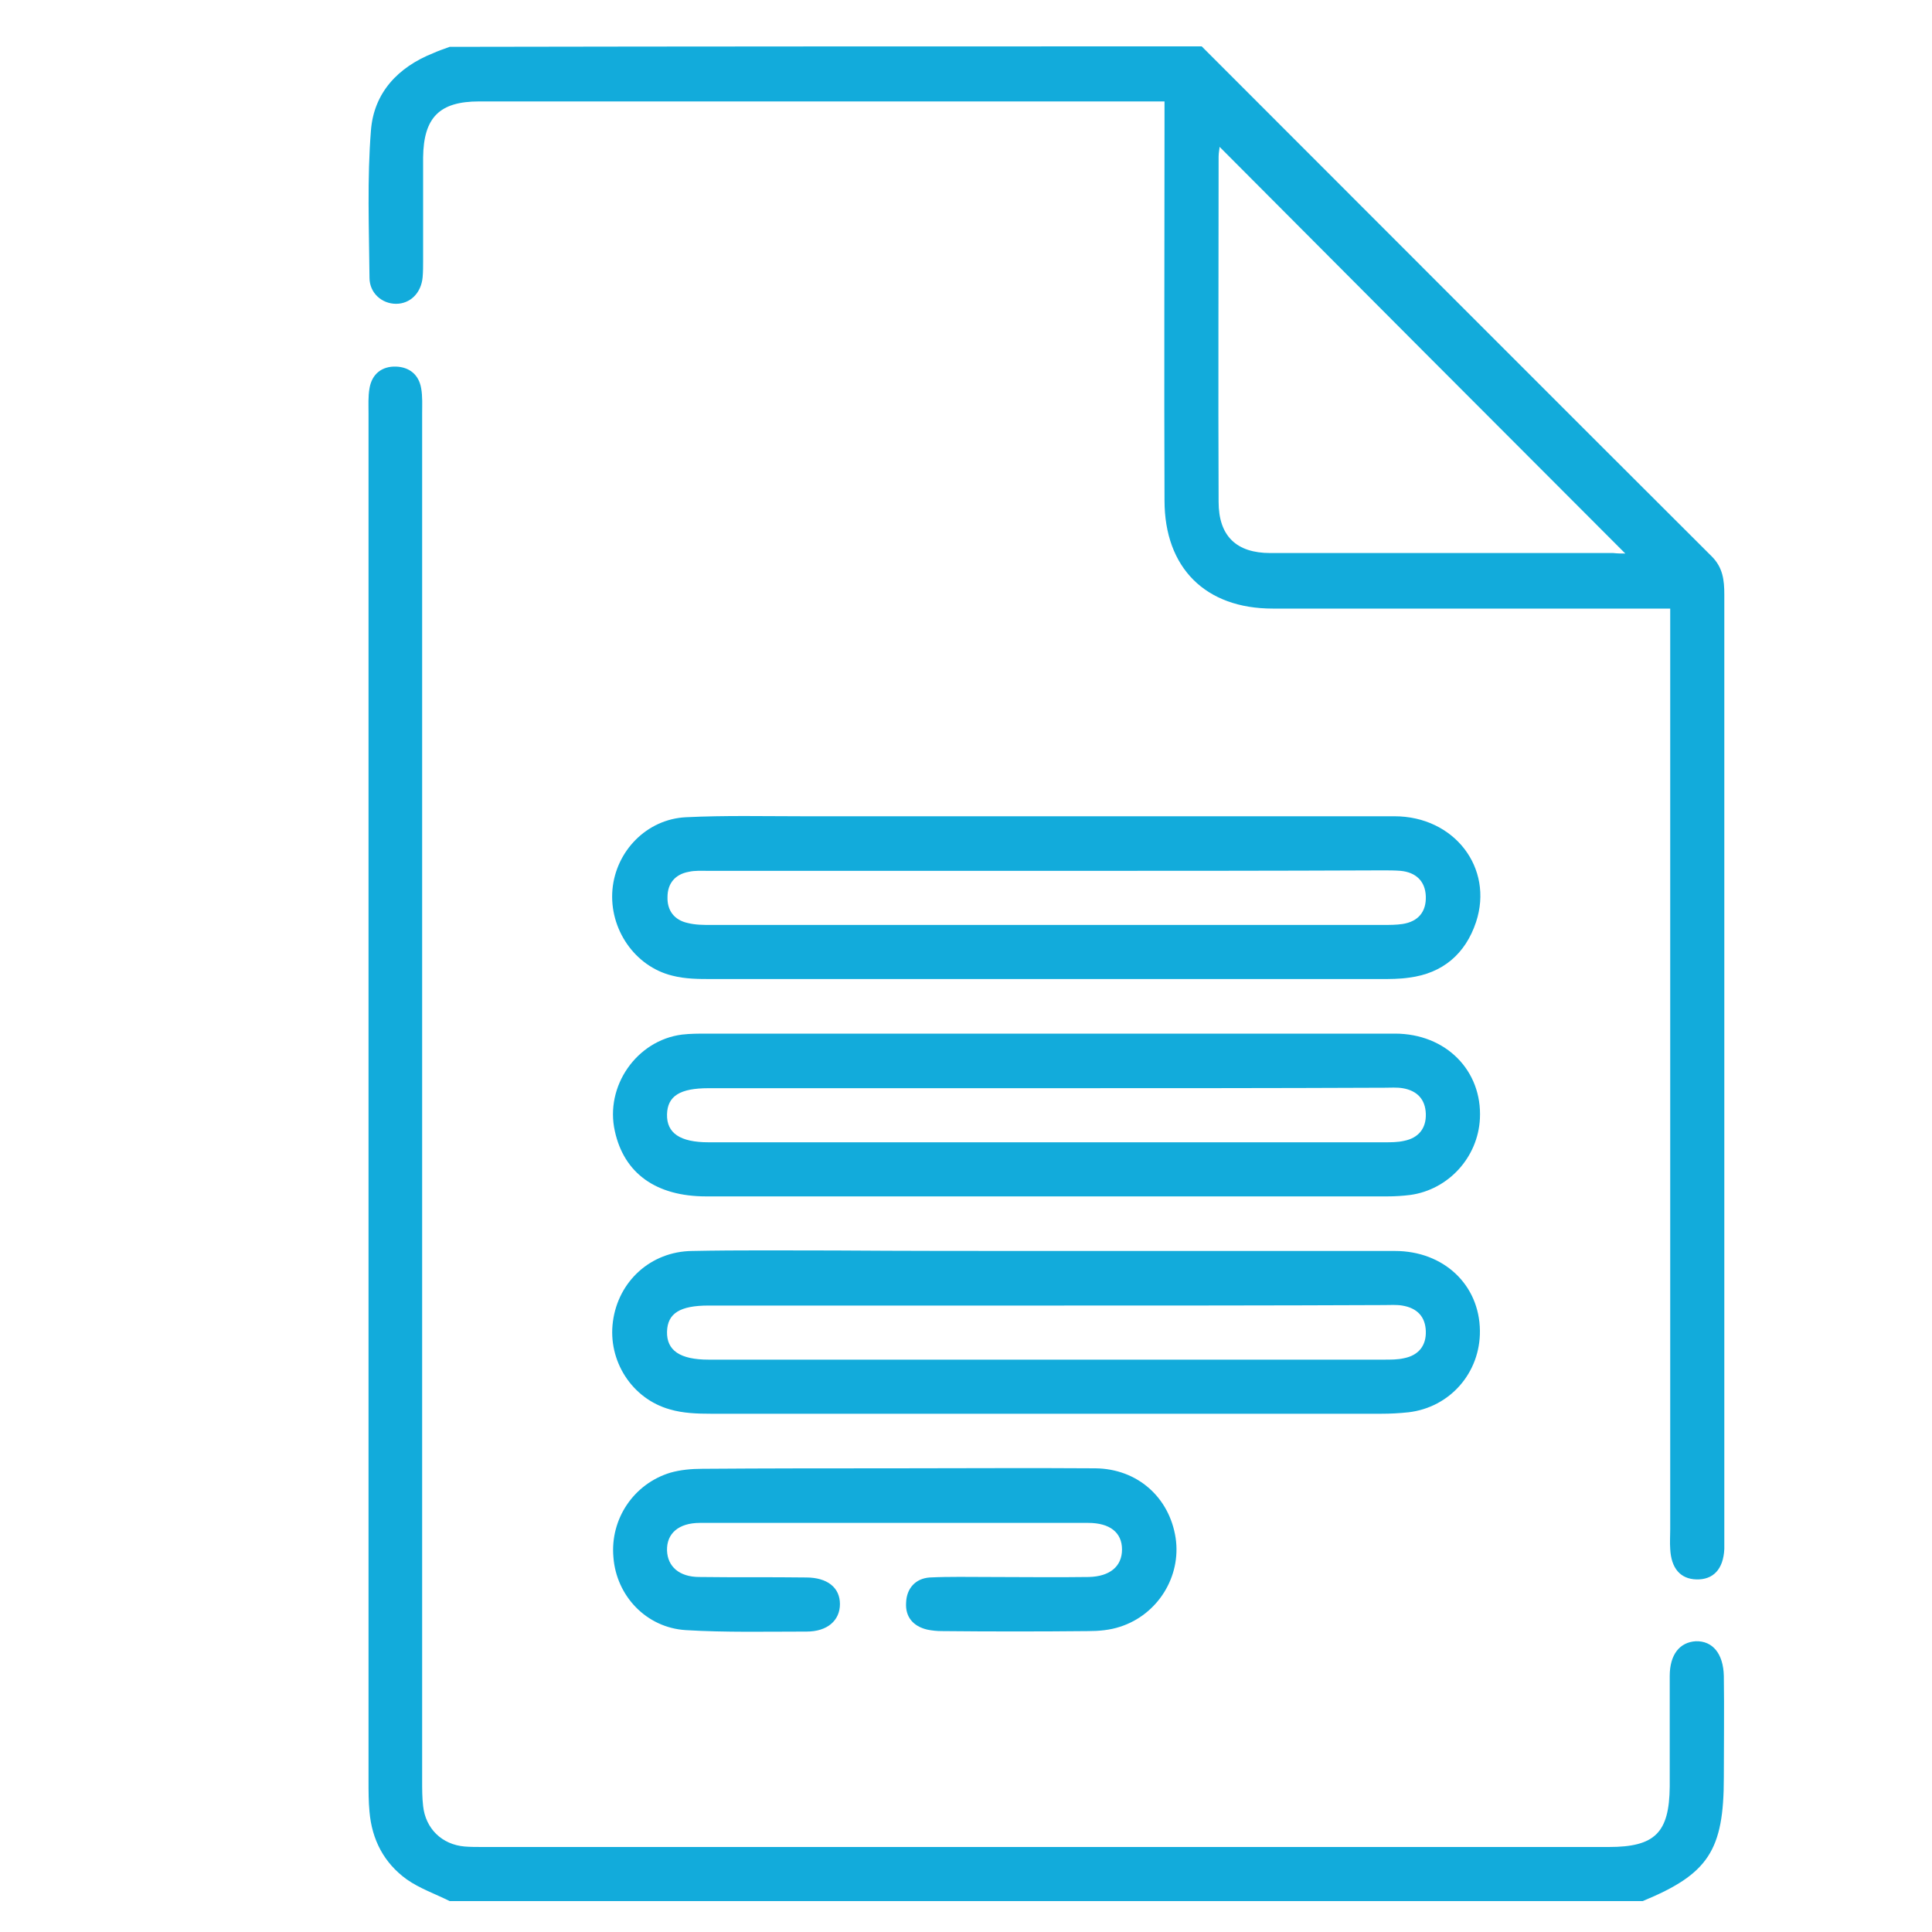 <?xml version="1.0" encoding="utf-8"?>
<!-- Generator: Adobe Illustrator 26.0.1, SVG Export Plug-In . SVG Version: 6.00 Build 0)  -->
<svg version="1.1" id="Слой_1" xmlns="http://www.w3.org/2000/svg" xmlns:xlink="http://www.w3.org/1999/xlink" x="0px" y="0px"
	 viewBox="0 0 400 400" style="enable-background:new 0 0 400 400;" xml:space="preserve">
<g>
	<path style="fill:#12abdb;" d="M248.8,9.6c35.2,35.2,70.3,70.4,105.6,105.6c2.3,2.3,2.6,4.9,2.6,7.9c0,35,0,70,0,105
		c0,29.7,0,59.5,0,89.2c0,1.1,0,2.3,0,3.4c-0.2,4.2-2.3,6.4-5.8,6.3c-3.3-0.1-5.2-2.3-5.4-6.3c-0.1-1.4,0-2.7,0-4.1
		c0-61.7,0-123.5,0-185.2c0-1.6,0-3.2,0-5.4c-1.7,0-3.1,0-4.5,0c-25.9,0-51.9,0-77.8,0c-13.9,0-22.4-8.4-22.4-22.4
		c-0.1-25.7,0-51.5,0-77.2c0-1.6,0-3.2,0-5.4c-1.6,0-2.9,0-4.2,0c-45.9,0-91.8,0-137.7,0c-8.2,0-11.5,3.3-11.6,11.6
		c0,7.1,0,14.2,0,21.4c0,1.1,0,2.3-0.1,3.4c-0.3,3.3-2.6,5.5-5.5,5.5c-2.9,0-5.5-2.2-5.5-5.4C76.4,47.2,76,37,76.8,27
		c0.6-7.8,5.6-13.1,12.9-16c1.1-0.5,2.3-0.9,3.4-1.3C145,9.6,196.9,9.6,248.8,9.6z M336.5,114.6c-28.1-28.1-56.1-56.2-84-84.2
		c0,0.4-0.2,1.2-0.2,2c0,23.8-0.1,47.7,0,71.5c0,7.1,3.7,10.6,10.7,10.6c23.7,0,47.4,0,71,0C334.9,114.6,335.8,114.6,336.5,114.6z"
		/>
	<path style="fill:#12abdb;" d="M93.1,393.6c-3-1.5-6.2-2.6-8.9-4.5c-4.7-3.4-7.2-8.2-7.7-14c-0.2-2.1-0.2-4.2-0.2-6.4
		c0-94.4,0-188.7,0-283.1c0-1.7-0.1-3.5,0.2-5.2c0.5-3,2.6-4.6,5.5-4.5c2.7,0.1,4.7,1.6,5.2,4.5c0.3,1.7,0.2,3.5,0.2,5.2
		c0,94.4,0,188.7,0,283.1c0,1.7,0,3.5,0.2,5.2c0.5,4.7,3.9,8,8.6,8.4c1.2,0.1,2.5,0.1,3.7,0.1c77.7,0,155.4,0,233.2,0
		c9.6,0,12.5-3,12.6-12.5c0-7.6,0-15.2,0-22.9c0-4.5,2.1-7,5.4-7.2c3.5-0.1,5.7,2.6,5.8,7.2c0.1,7,0,14,0,21
		c0,15.1-3.2,20-16.8,25.6C257.8,393.6,175.5,393.6,93.1,393.6z"/>
	<path style="fill:#12abdb;" d="M216.9,169c23.9,0,47.9,0,71.8,0c12.4,0,20.6,10.7,16.9,21.9c-2.2,6.6-6.9,10.6-13.8,11.5
		c-2,0.3-4,0.3-6,0.3c-46.1,0-92.3,0-138.4,0c-2.7,0-5.5,0-8.2-0.7c-7.8-1.9-13.1-9.7-12.4-17.8c0.7-8,7.1-14.6,15.2-15
		c8.1-0.4,16.2-0.2,24.3-0.2C183.2,169,200,169,216.9,169z M217,180.3c-23.4,0-46.9,0-70.3,0c-1.4,0-2.8-0.1-4.1,0.2
		c-2.8,0.5-4.4,2.4-4.4,5.2c-0.1,2.8,1.4,4.8,4.2,5.4c1.6,0.4,3.2,0.4,4.8,0.4c46.4,0,92.8,0,139.1,0c1.4,0,2.8,0,4.1-0.2
		c3.2-0.5,4.9-2.5,4.8-5.7c-0.1-3.2-2.1-5-5.2-5.3c-1.2-0.1-2.5-0.1-3.7-0.1C263.1,180.3,240.1,180.3,217,180.3z"/>
	<path style="fill:#12abdb;" d="M216.6,214c24.1,0,48.1,0,72.2,0c10.6,0,18.1,7.7,17.6,17.6c-0.4,8-6.5,14.7-14.4,15.8
		c-1.6,0.2-3.2,0.3-4.8,0.3c-47,0-94,0-141,0c-10.4,0-17-4.8-18.9-13.5c-2.1-9.3,4.5-18.8,13.9-20c1.7-0.2,3.5-0.2,5.2-0.2
		C169.8,214,193.2,214,216.6,214z M216.6,225.3c-23.3,0-46.6,0-69.9,0c-5.9,0-8.5,1.6-8.6,5.4c-0.1,3.9,2.7,5.8,8.6,5.8
		c46.6,0,93.3,0,139.9,0c1.4,0,2.8,0,4.1-0.3c3-0.6,4.6-2.6,4.5-5.6c-0.1-3-1.8-4.8-4.8-5.3c-1.2-0.2-2.5-0.1-3.7-0.1
		C263.3,225.3,240,225.3,216.6,225.3z"/>
	<path style="fill:#12abdb;" d="M216.6,259c24.1,0,48.1,0,72.2,0c10.1,0,17.5,7,17.6,16.5c0.1,8.7-6.2,15.9-14.8,16.9
		c-1.9,0.2-3.7,0.3-5.6,0.3c-46.3,0-92.5,0-138.8,0c-2.8,0-5.8-0.1-8.5-0.9c-7.9-2.2-12.9-10.1-11.8-18.2
		c1.1-8.3,7.8-14.5,16.4-14.6c9.8-0.2,19.7-0.1,29.6-0.1C187.5,259,202,259,216.6,259z M216.6,270.3c-23.3,0-46.6,0-69.9,0
		c-5.9,0-8.5,1.6-8.6,5.4c-0.1,3.9,2.7,5.8,8.6,5.8c46.6,0,93.3,0,139.9,0c1.4,0,2.8,0,4.1-0.3c3-0.6,4.6-2.6,4.5-5.6
		c-0.1-3-1.8-4.8-4.9-5.3c-1.2-0.2-2.5-0.1-3.7-0.1C263.3,270.3,240,270.3,216.6,270.3z"/>
	<path style="fill:#12abdb;" d="M185.3,304c13.8,0,27.7-0.1,41.5,0c8.7,0.1,15.3,6,16.6,14.4c1.2,8-3.7,15.9-11.5,18.4
		c-2.1,0.7-4.4,0.9-6.6,0.9c-10.1,0.1-20.2,0.1-30.3,0c-1,0-2-0.1-3-0.3c-3-0.7-4.6-2.7-4.4-5.6c0.1-2.9,1.9-5,4.9-5.2
		c4.1-0.2,8.2-0.1,12.3-0.1c6.9,0,13.7,0.1,20.6,0c4.4-0.1,6.9-2.2,6.9-5.7c0-3.5-2.5-5.5-7-5.5c-26.8,0-53.6,0-80.4,0
		c-4.4,0-6.9,2.2-6.8,5.7c0.1,3.3,2.5,5.5,6.7,5.5c7.4,0.1,14.7,0,22.1,0.1c4.4,0,7,2.1,7,5.5c0,3.4-2.6,5.7-6.9,5.7
		c-8.4,0-16.7,0.2-25-0.3c-8.2-0.5-14.4-7.1-15-15.1c-0.7-7.9,4.2-15.2,11.8-17.5c2.1-0.6,4.4-0.8,6.6-0.8
		C158.6,304,172,304,185.3,304z"/>
</g>
</svg>
